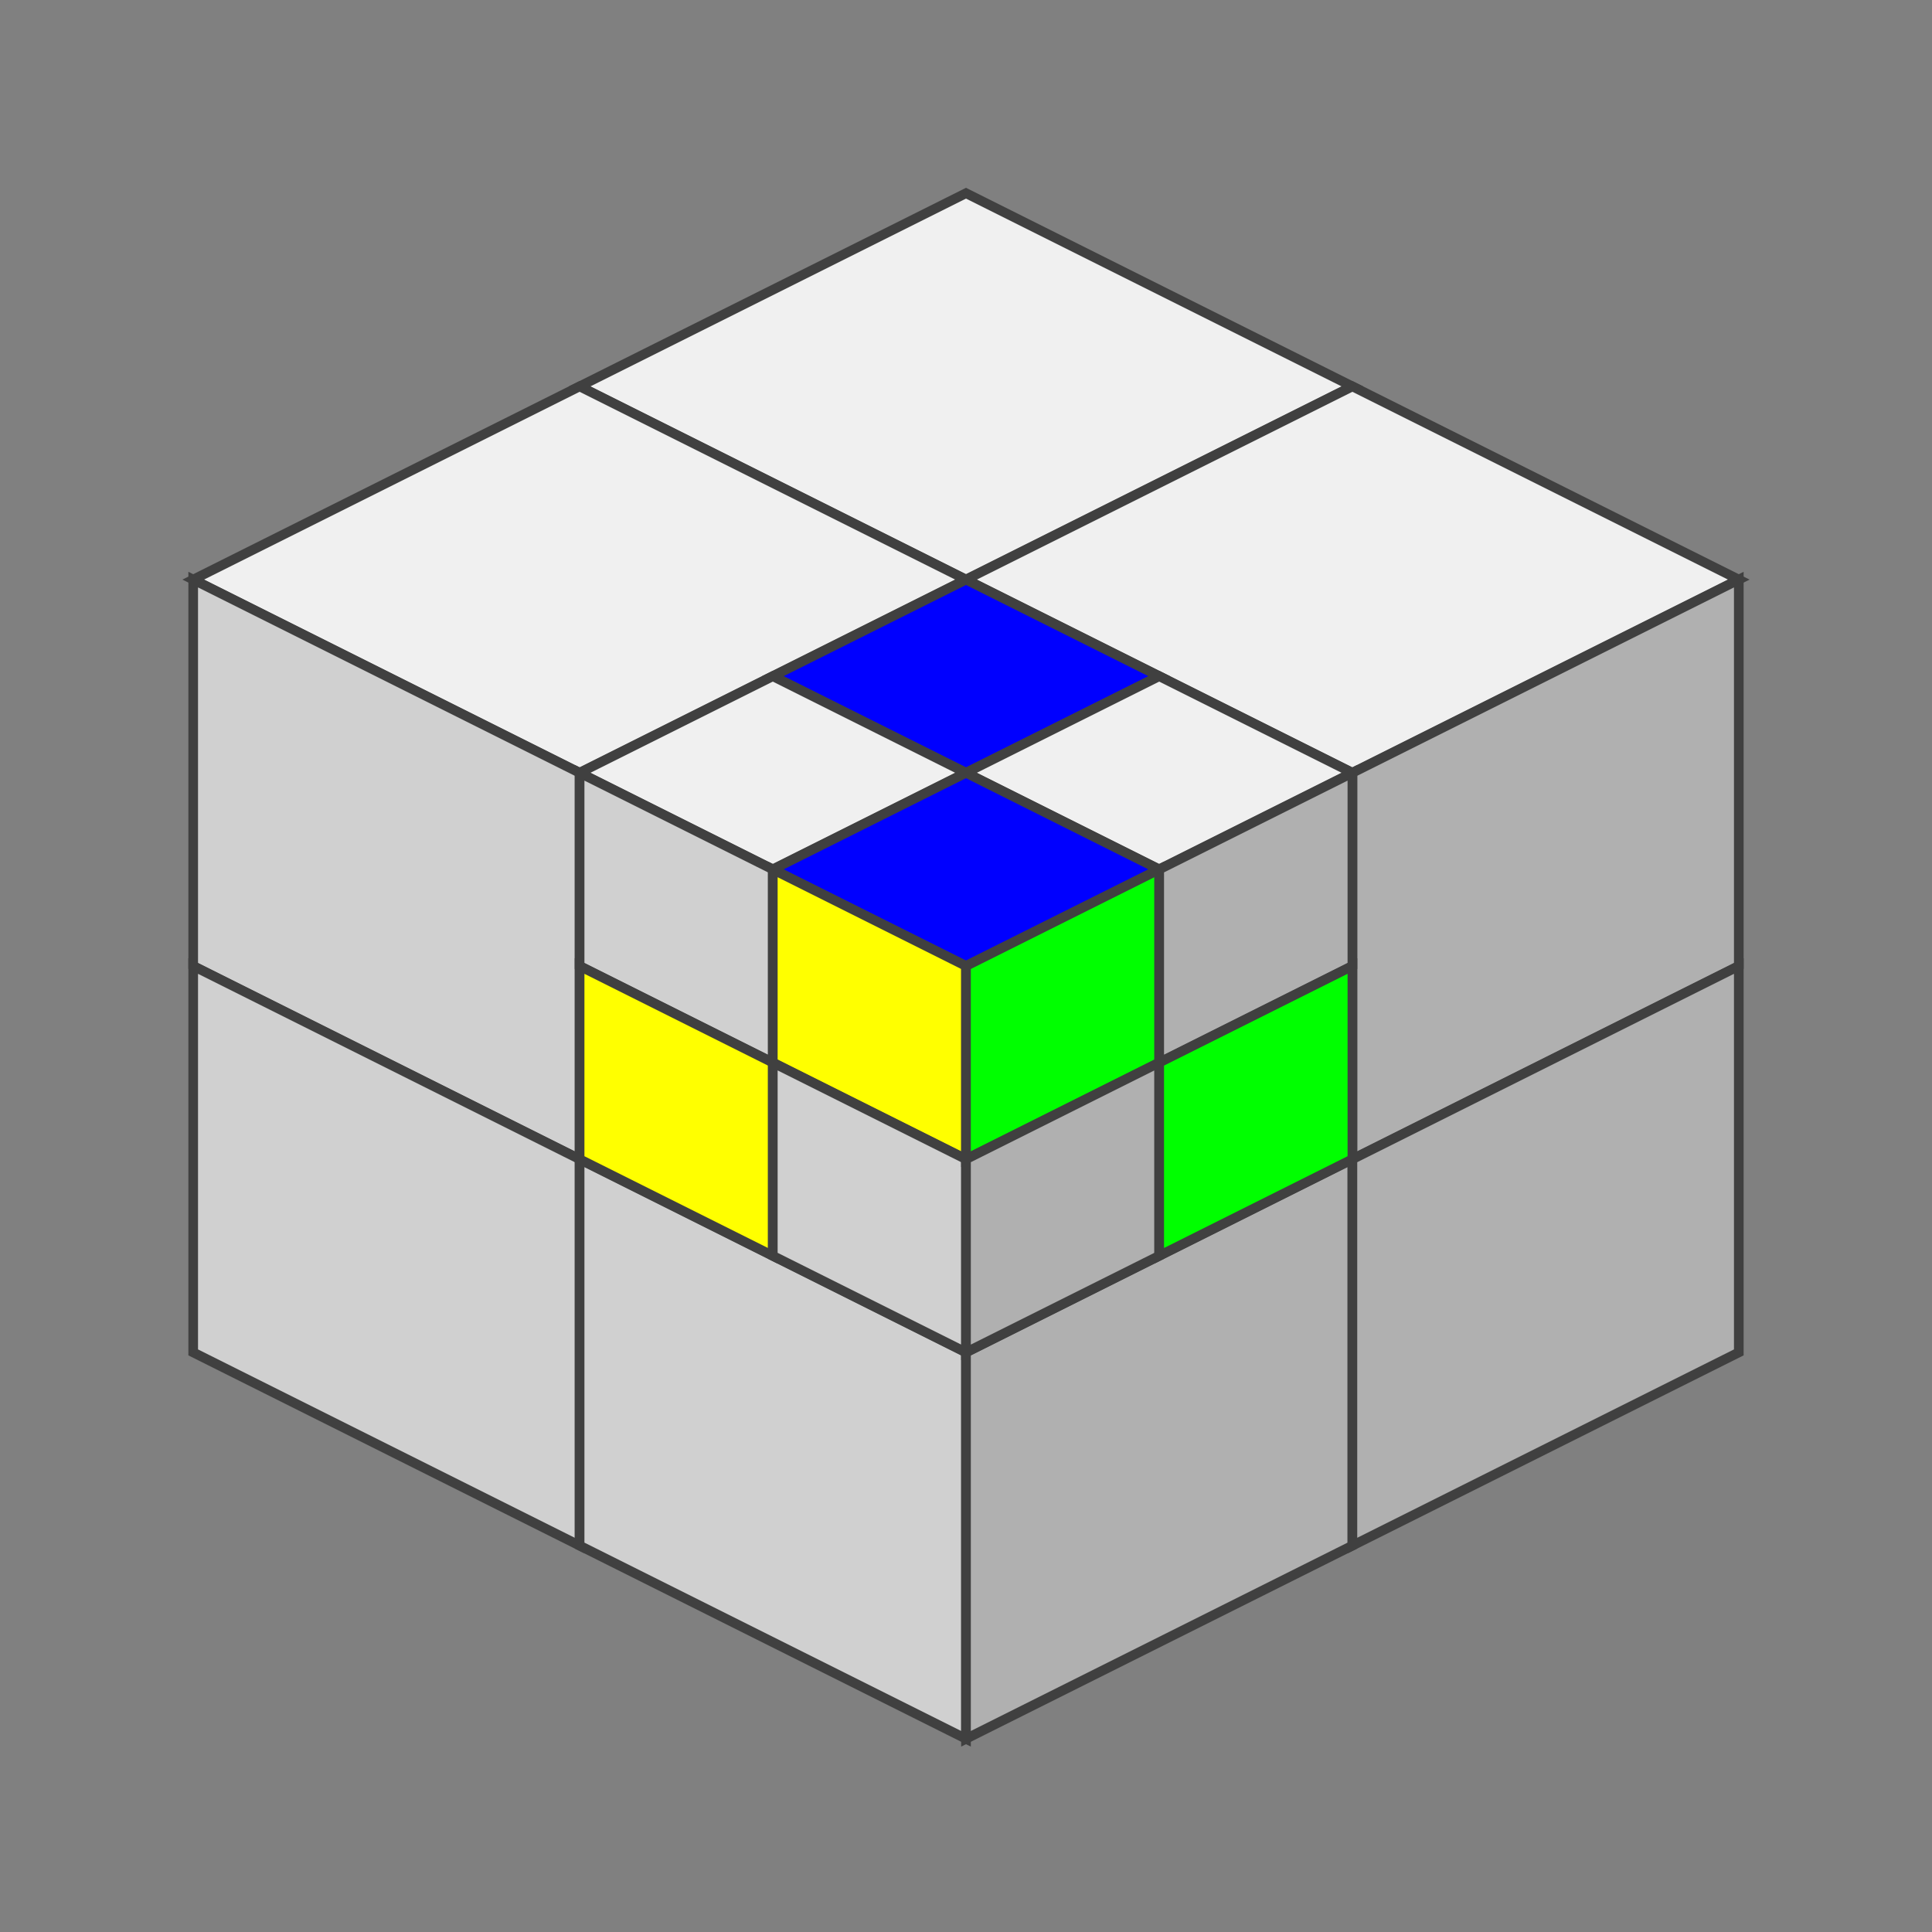 <?xml version="1.0" standalone="no"?>
<!DOCTYPE svg PUBLIC "-//W3C//DTD SVG 1.1//EN"
  "http://www.w3.org/Graphics/SVG/1.1/DTD/svg11.dtd">
<svg xmlns="http://www.w3.org/2000/svg" version="1.1" width="200" height="200">
  <rect width="100%" height="100%" fill="#808080" stroke="none"/>
  <polygon points="100,20 140,40 100,60 60,40" style="fill:#f0f0f0;stroke:#404040;stroke-width:1;opacity:1"  />
 
  <polygon points="140,40 180,60 140,80 100,60" style="fill:#f0f0f0;stroke:#404040;stroke-width:1;opacity:1"  />
 
  <polygon points="60,40 100,60 60,80 20,60" style="fill:#f0f0f0;stroke:#404040;stroke-width:1;opacity:1"  />
 

  <polygon points="100,60 120,70 100,80 80,70" style="fill:#0000ff;stroke:#404040;stroke-width:1;opacity:1"  />
 
  <polygon points="120,70 140,80 120,90 100,80" style="fill:#f0f0f0;stroke:#404040;stroke-width:1;opacity:1"  />
 
  <polygon points="80,70 100,80 80,90 60,80" style="fill:#f0f0f0;stroke:#404040;stroke-width:1;opacity:1"  />
 
  <polygon points="100,80 120,90 100,100 80,90" style="fill:#0000ff;stroke:#404040;stroke-width:1;opacity:1"  />
 
  
  <polygon points="20,60 60,80 60,120 20,100" style="fill:#d0d0d0;stroke:#404040;stroke-width:1;opacity:1"  />
 
  <polygon points="20,100 60,120 60,160 20,140" style="fill:#d0d0d0;stroke:#404040;stroke-width:1;opacity:1"  />
 
  <polygon points="60,120 100,140 100,180 60,160" style="fill:#d0d0d0;stroke:#404040;stroke-width:1;opacity:1"  />
 

  <polygon points="60,80 80,90 80,110 60,100" style="fill:#d0d0d0;stroke:#404040;stroke-width:1;opacity:1"  />
 
  <polygon points="80,90 100,100 100,120 80,110" style="fill:#ffff00;stroke:#404040;stroke-width:1;opacity:1"  />
 
  <polygon points="60,100 80,110 80,130 60,120" style="fill:#ffff00;stroke:#404040;stroke-width:1;opacity:1"  />
 
  <polygon points="80,110 100,120 100,140 80,130" style="fill:#d0d0d0;stroke:#404040;stroke-width:1;opacity:1"  />
 

  <polygon points="140,80.0 180,60.0 180,100.0 140,120.0" style="fill:#b0b0b0;stroke:#404040;stroke-width:1;opacity:1"  />
 
  <polygon points="100,140.0 140,120.0 140,160.0 100,180.0" style="fill:#b0b0b0;stroke:#404040;stroke-width:1;opacity:1"  />
 
  <polygon points="140,120.0 180,100.0 180,140.0 140,160.0" style="fill:#b0b0b0;stroke:#404040;stroke-width:1;opacity:1"  />
 

  <polygon points="100,100.0 120,90.0 120,110.0 100,120.0" style="fill:#00ff00;stroke:#404040;stroke-width:1;opacity:1"  />
 
  <polygon points="120,90.0 140,80.0 140,100.0 120,110.0" style="fill:#b0b0b0;stroke:#404040;stroke-width:1;opacity:1"  />
 
  <polygon points="100,120.0 120,110.0 120,130.0 100,140.0" style="fill:#b0b0b0;stroke:#404040;stroke-width:1;opacity:1"  />
 
  <polygon points="120,110.0 140,100.0 140,120.0 120,130.0" style="fill:#00ff00;stroke:#404040;stroke-width:1;opacity:1"  />
 
</svg>

